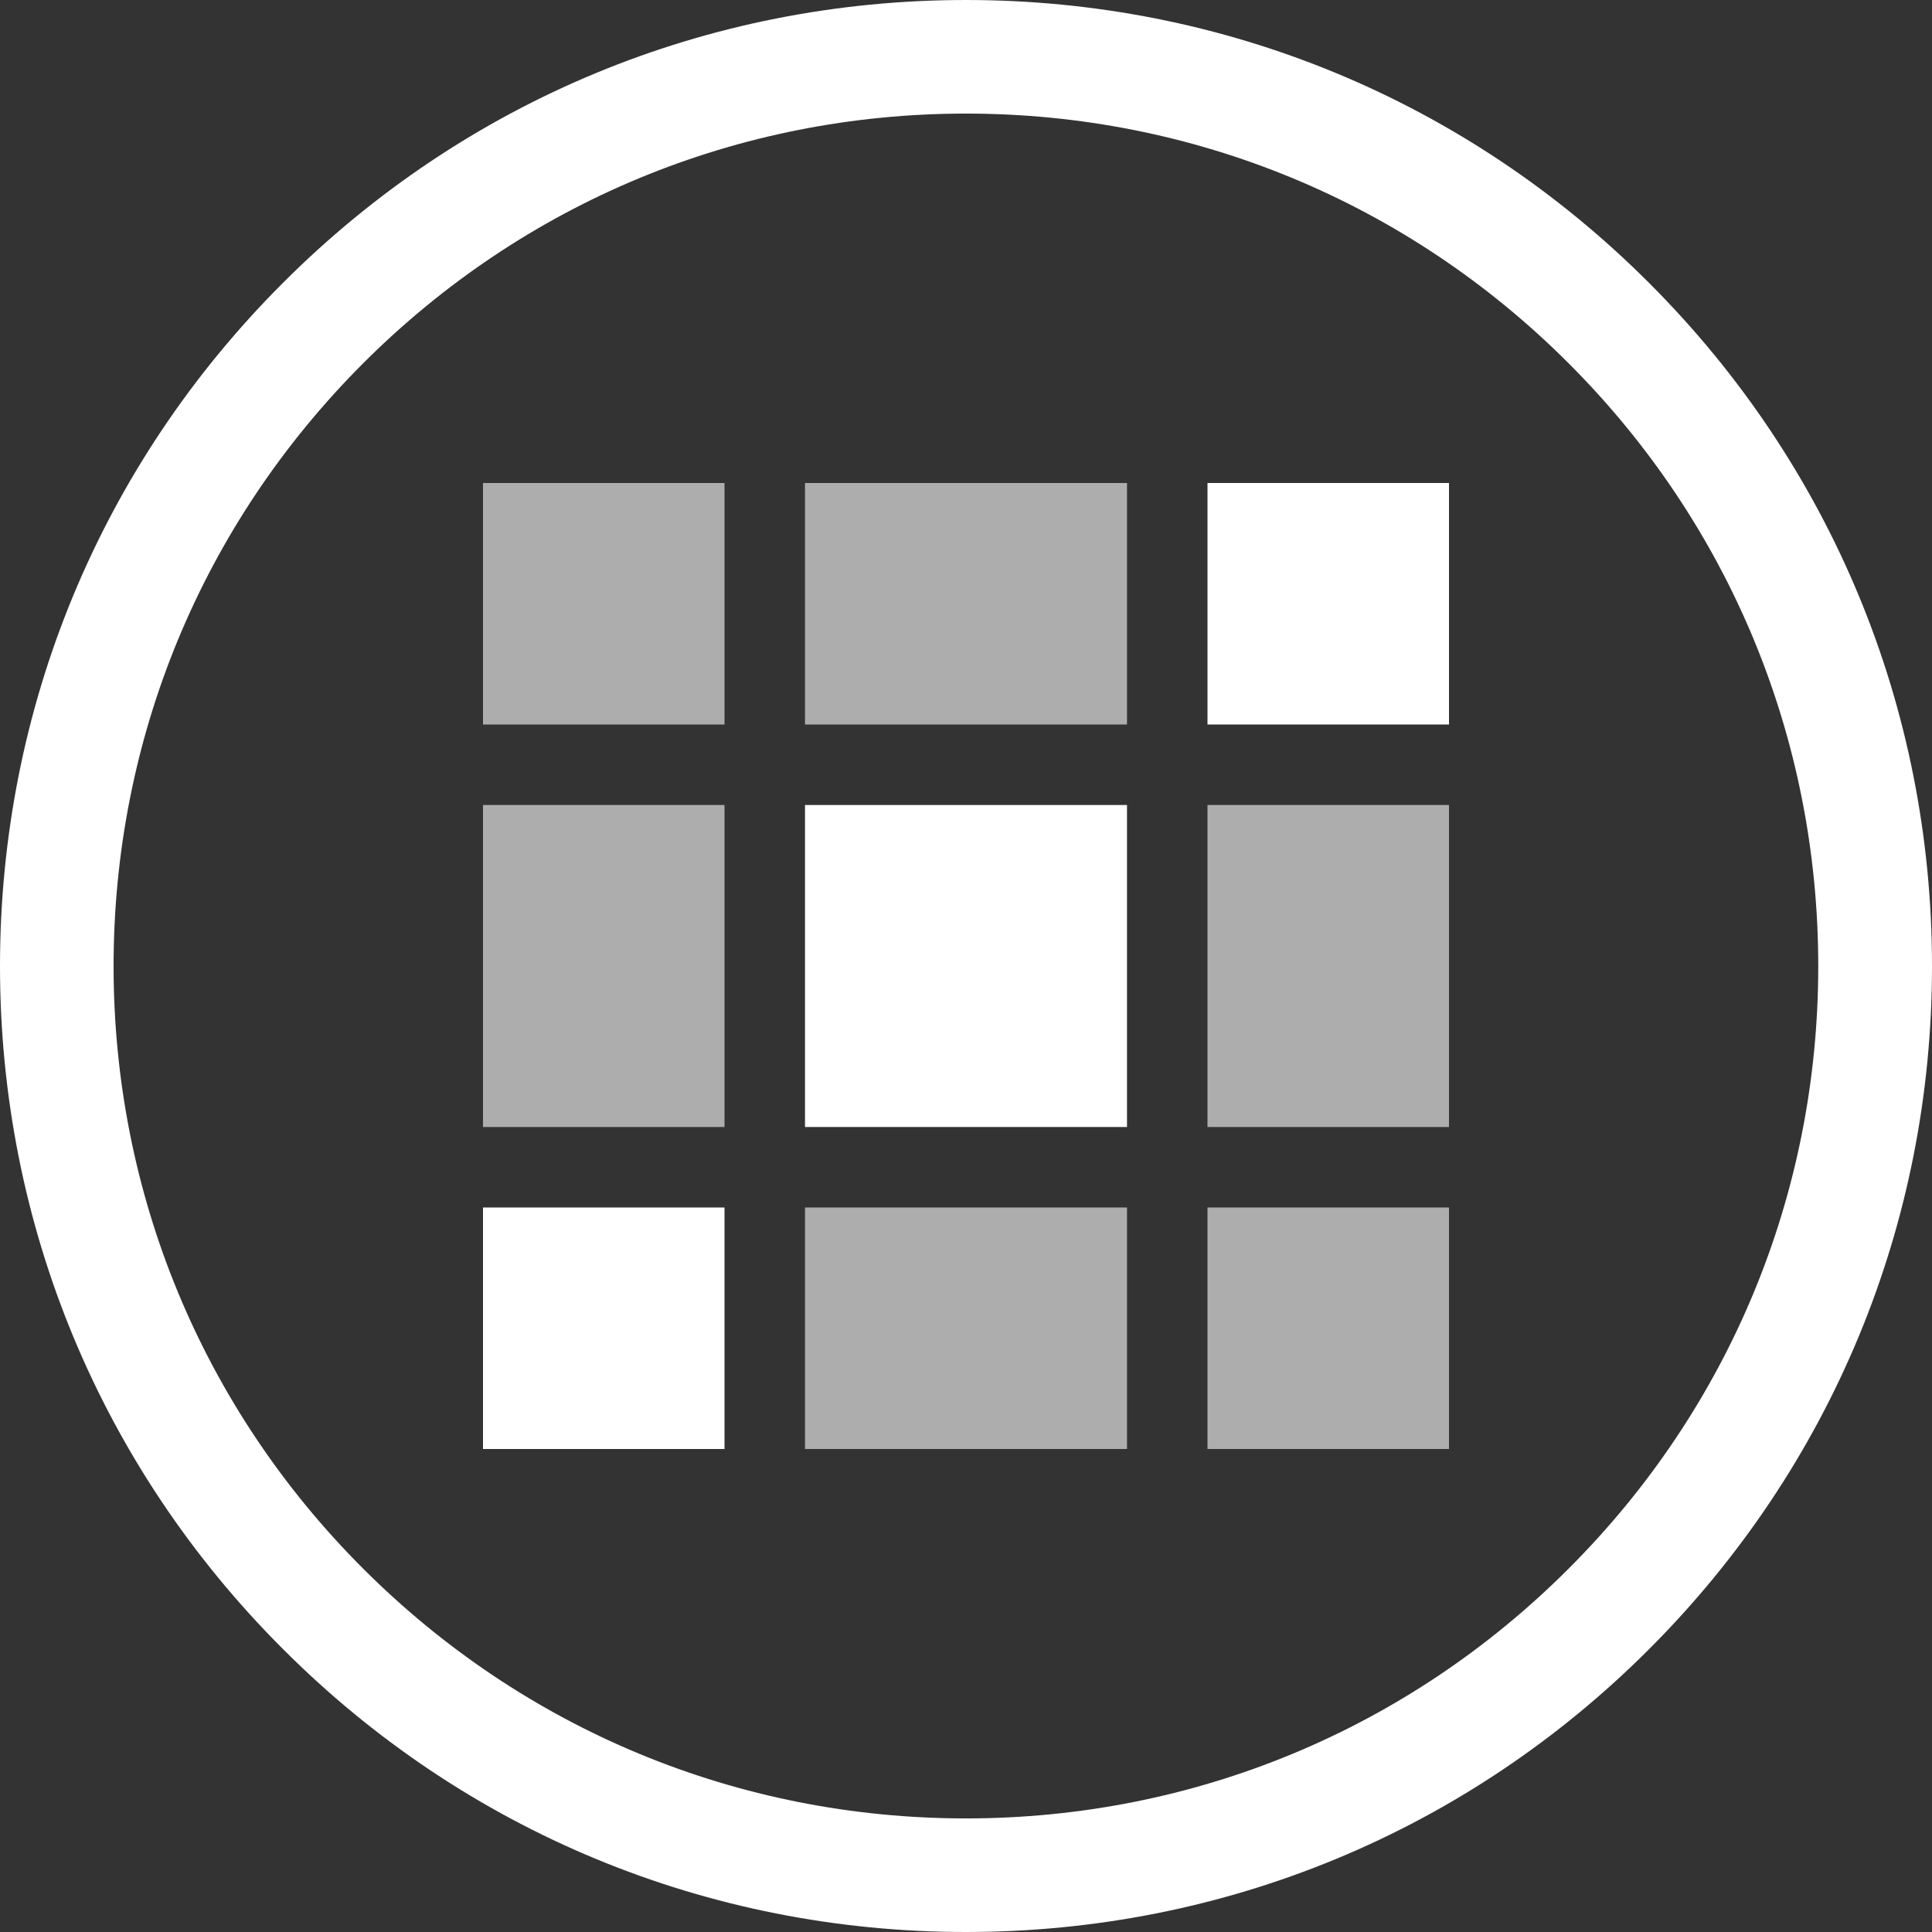 <?xml version="1.0" encoding="utf-8"?>
<!-- Generator: Adobe Illustrator 16.0.4, SVG Export Plug-In . SVG Version: 6.00 Build 0)  -->
<!DOCTYPE svg PUBLIC "-//W3C//DTD SVG 1.1//EN" "http://www.w3.org/Graphics/SVG/1.1/DTD/svg11.dtd">
<svg version="1.1" id="Layer_1" xmlns="http://www.w3.org/2000/svg" xmlns:xlink="http://www.w3.org/1999/xlink" x="0px" y="0px"
	 width="24px" height="24px" viewBox="0 0 24 24" enable-background="new 0 0 24 24" xml:space="preserve">
<rect x="0" y="0" width="24" height="24" fill="#333333" stroke="none"/>
<g>
	<path fill="#FFFFFF" d="M12,24c-3.207,0-6.222-1.248-8.486-3.516C1.247,18.219,0,15.208,0,12.002C0,8.795,1.247,5.78,3.514,3.515
		C5.778,1.248,8.793,0,12,0c3.206,0,6.221,1.248,8.486,3.515C22.752,5.78,24,8.795,24,12.002c0,3.204-1.248,6.217-3.514,8.484
		C18.221,22.753,15.206,24,12,24z M12,1.411c-2.83,0-5.489,1.102-7.489,3.102c-1.999,2-3.1,4.659-3.1,7.489
		c0,2.827,1.101,5.486,3.1,7.484c2,2,4.659,3.103,7.489,3.103c2.828,0,5.488-1.103,7.486-3.103c2-1.998,3.101-4.657,3.101-7.484
		c0-2.83-1.101-5.49-3.101-7.489C17.488,2.513,14.828,1.411,12,1.411z"/>
	<g>
		<rect x="6" y="6" opacity="0.6" fill="#FFFFFF" width="3" height="3"/>
		<rect x="10" y="6" opacity="0.6" fill="#FFFFFF" width="4" height="3"/>
		<rect x="15" y="6" fill="#FFFFFF" width="3" height="3"/>
		<rect x="6" y="10" opacity="0.6" fill="#FFFFFF" width="3" height="4"/>
		<rect x="10" y="10" fill="#FFFFFF" width="4" height="4"/>
		<rect x="15" y="10" opacity="0.6" fill="#FFFFFF" width="3" height="4"/>
		<rect x="6" y="15" fill="#FFFFFF" width="3" height="3"/>
		<rect x="10" y="15" opacity="0.6" fill="#FFFFFF" width="4" height="3"/>
		<rect x="15" y="15" opacity="0.6" fill="#FFFFFF" width="3" height="3"/>
	</g>
</g>
</svg>

